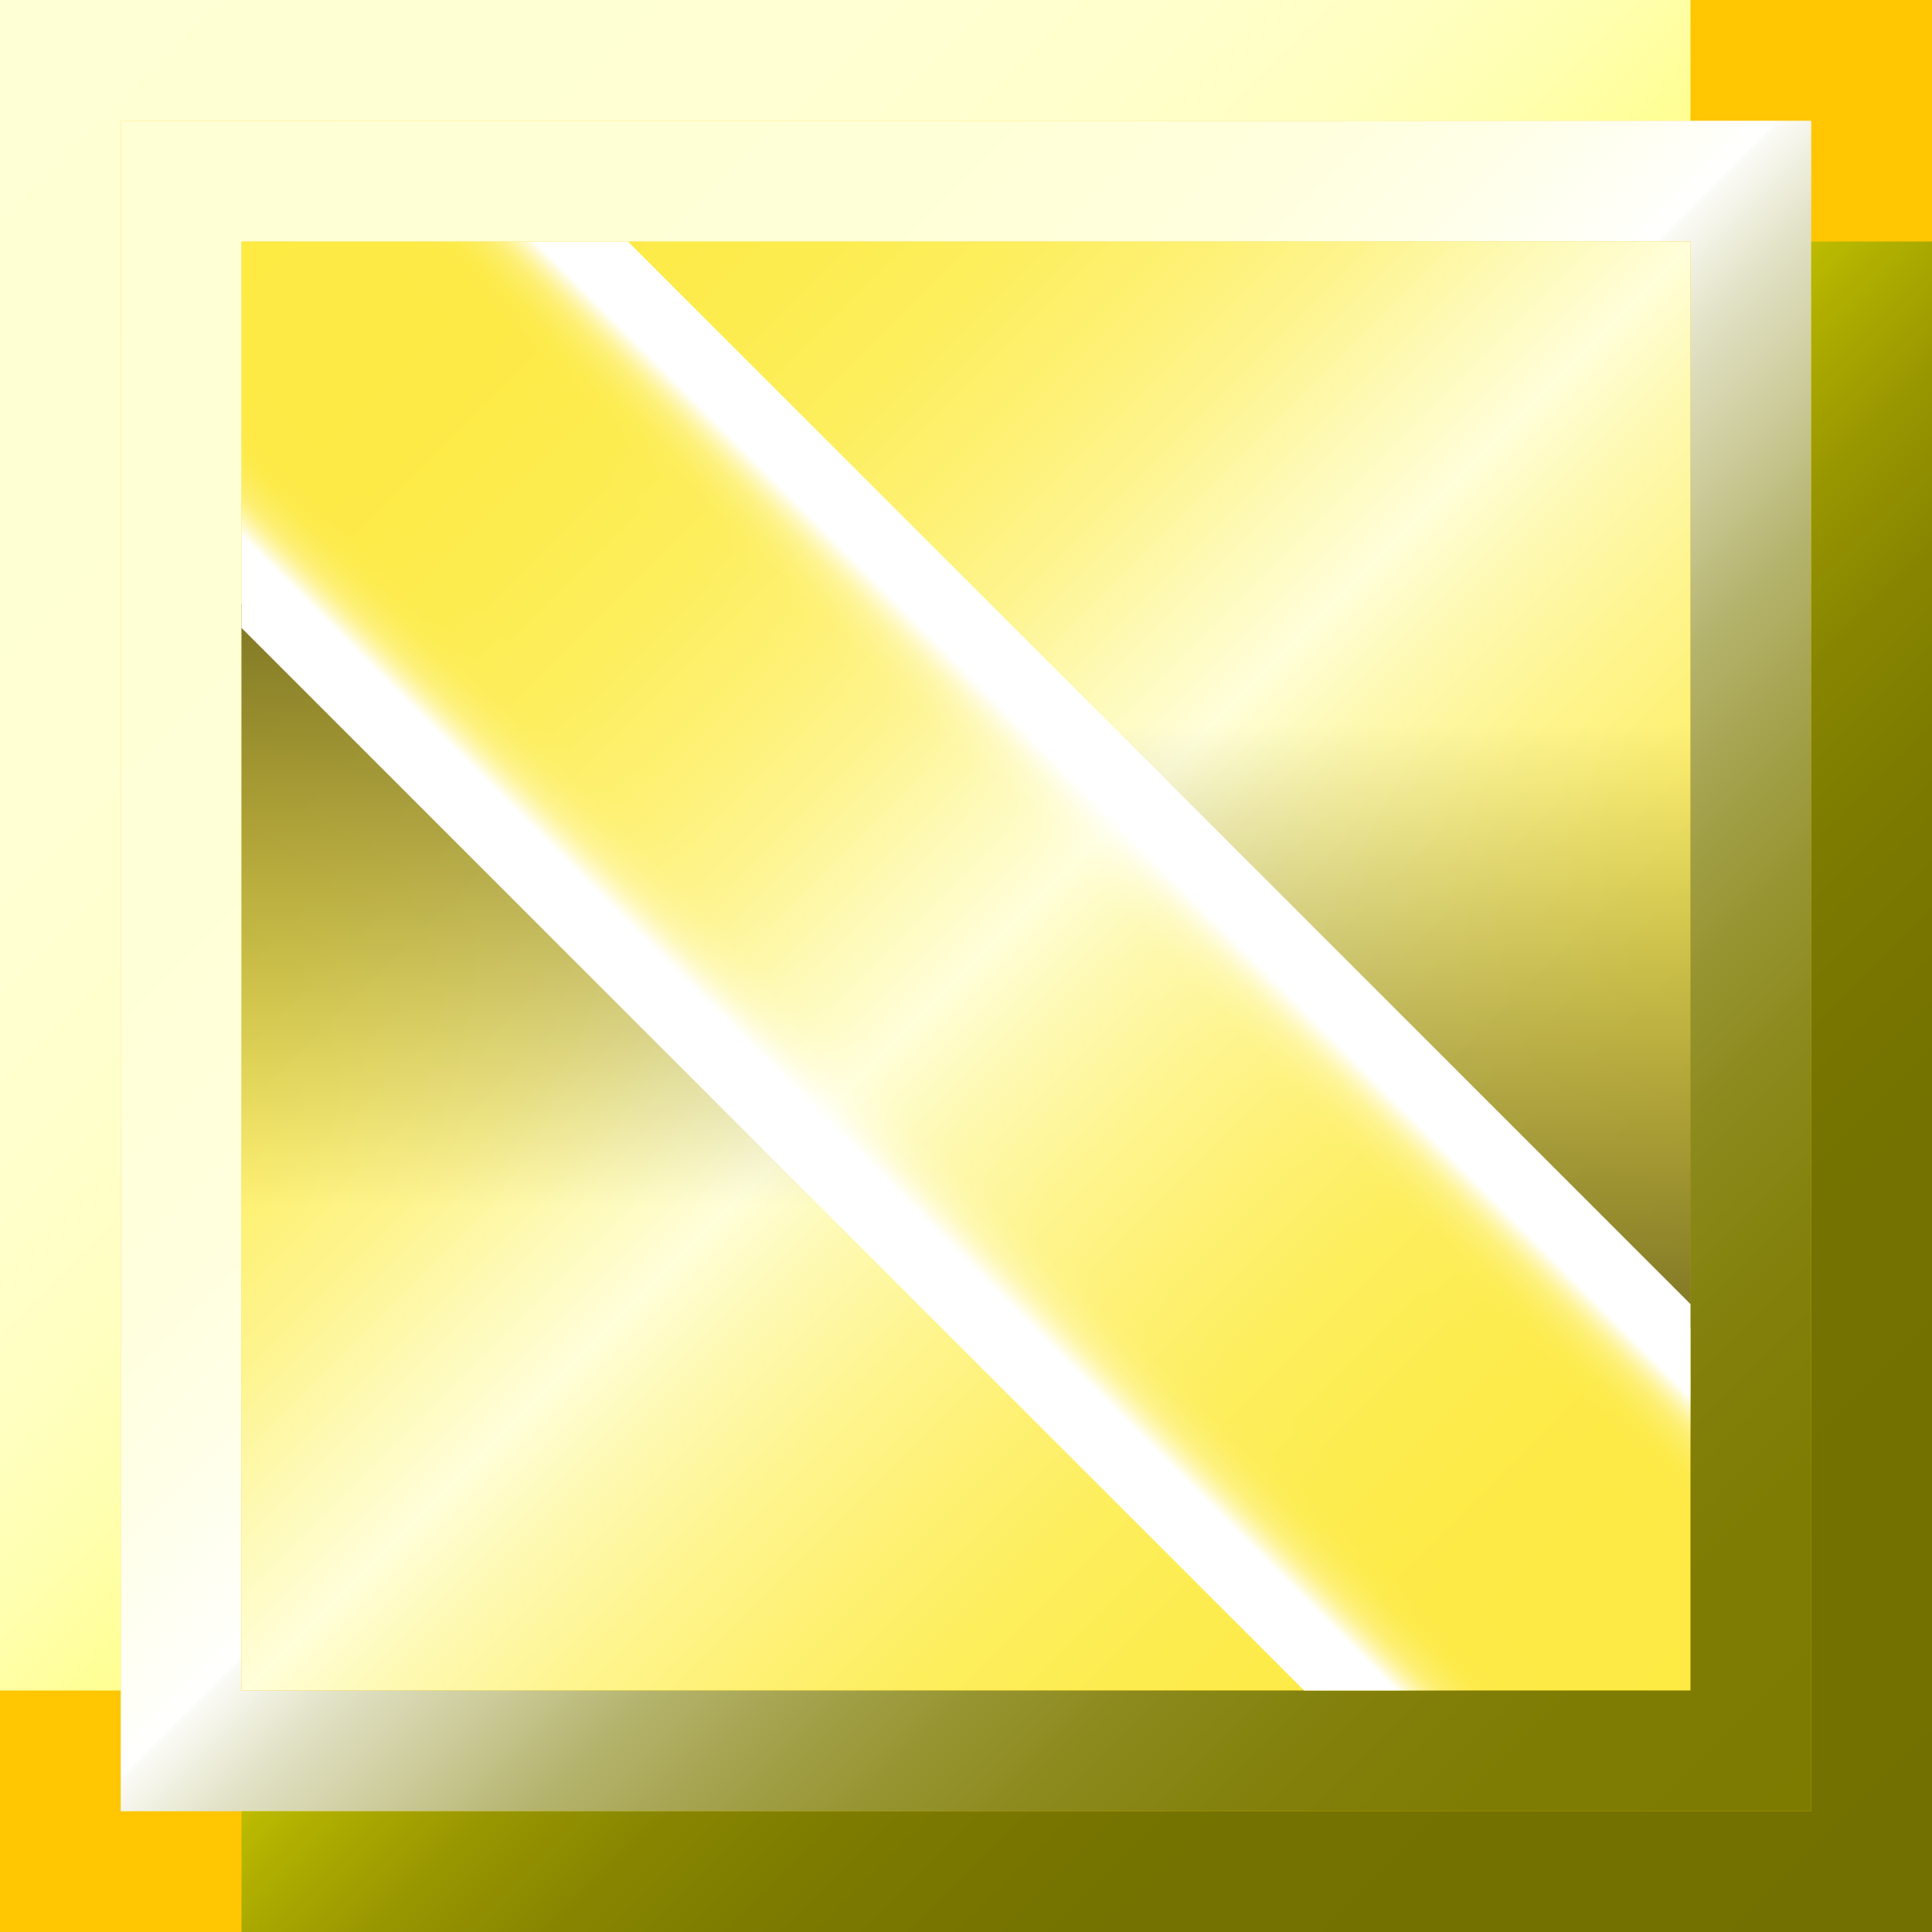 <svg id="Layer_1" data-name="Layer 1" xmlns="http://www.w3.org/2000/svg" xmlns:xlink="http://www.w3.org/1999/xlink" width="144" height="144" viewBox="0 0 144 144"><defs><style>.cls-1{fill:#ffc601;}.cls-2{fill:url(#linear-gradient);}.cls-3{fill:url(#linear-gradient-2);}.cls-4{fill:url(#linear-gradient-3);}.cls-5{fill:url(#linear-gradient-4);}.cls-6{fill:url(#linear-gradient-5);}.cls-7{fill:url(#linear-gradient-6);}.cls-8{fill:url(#linear-gradient-7);}.cls-9{fill:url(#linear-gradient-8);}.cls-10{fill:#27ea00;}.cls-11{fill:url(#linear-gradient-9);}</style><linearGradient id="linear-gradient" x1="18" y1="18" x2="126" y2="126" gradientUnits="userSpaceOnUse"><stop offset="0" stop-color="#fdea43"/><stop offset="0.12" stop-color="#fdea46"/><stop offset="0.2" stop-color="#fdec4f"/><stop offset="0.27" stop-color="#fdee5e"/><stop offset="0.33" stop-color="#fef173"/><stop offset="0.39" stop-color="#fef48f"/><stop offset="0.44" stop-color="#fef9b1"/><stop offset="0.5" stop-color="#fffed8"/><stop offset="0.5" stop-color="#ffffdc"/><stop offset="0.5" stop-color="#ffffda"/><stop offset="0.55" stop-color="#fef9b2"/><stop offset="0.61" stop-color="#fef590"/><stop offset="0.67" stop-color="#fef174"/><stop offset="0.73" stop-color="#fdee5e"/><stop offset="0.8" stop-color="#fdec4f"/><stop offset="0.88" stop-color="#fdea46"/><stop offset="1" stop-color="#fdea43"/></linearGradient><linearGradient id="linear-gradient-2" x2="67.5" y2="67.5" gradientUnits="userSpaceOnUse"><stop offset="0" stop-color="#ffffd5"/><stop offset="0.49" stop-color="#ffffd3"/><stop offset="0.66" stop-color="#ffc"/><stop offset="0.79" stop-color="#ffffc1"/><stop offset="0.89" stop-color="#ffffb0"/><stop offset="0.97" stop-color="#ffff9a"/><stop offset="1" stop-color="#ffff91"/></linearGradient><linearGradient id="linear-gradient-3" x1="9" y1="9" x2="135" y2="135" gradientUnits="userSpaceOnUse"><stop offset="0" stop-color="#ffffd5"/><stop offset="0.26" stop-color="#ffffd7"/><stop offset="0.36" stop-color="#ffffde"/><stop offset="0.42" stop-color="#ffffe9"/><stop offset="0.48" stop-color="#fffffa"/><stop offset="0.49" stop-color="#fff"/><stop offset="0.49" stop-color="#fcfcf8"/><stop offset="0.53" stop-color="#e1e1c5"/><stop offset="0.58" stop-color="#cac996"/><stop offset="0.62" stop-color="#b5b46e"/><stop offset="0.67" stop-color="#a4a24c"/><stop offset="0.72" stop-color="#969430"/><stop offset="0.77" stop-color="#8b891b"/><stop offset="0.83" stop-color="#83810c"/><stop offset="0.9" stop-color="#7e7c03"/><stop offset="1" stop-color="#7d7b00"/></linearGradient><linearGradient id="linear-gradient-4" x1="76.5" y1="76.5" x2="144" y2="144" gradientUnits="userSpaceOnUse"><stop offset="0" stop-color="#bdbc00"/><stop offset="0.05" stop-color="#aead00"/><stop offset="0.14" stop-color="#989600"/><stop offset="0.24" stop-color="#878500"/><stop offset="0.37" stop-color="#7b7900"/><stop offset="0.55" stop-color="#747200"/><stop offset="1" stop-color="#727000"/></linearGradient><linearGradient id="linear-gradient-5" x1="40.5" y1="45" x2="40.5" y2="90" gradientUnits="userSpaceOnUse"><stop offset="0" stop-opacity="0.5"/><stop offset="1" stop-opacity="0"/></linearGradient><linearGradient id="linear-gradient-6" x1="-454.5" y1="324" x2="-454.5" y2="369" gradientTransform="translate(-351 423) rotate(180)" xlink:href="#linear-gradient-5"/><linearGradient id="linear-gradient-7" x1="-450.7" y1="354.97" x2="-440.8" y2="345.07" gradientTransform="translate(-364.3 412.57) rotate(180)" gradientUnits="userSpaceOnUse"><stop offset="0.35" stop-color="#fff"/><stop offset="0.35" stop-color="#fff" stop-opacity="0.96"/><stop offset="0.38" stop-color="#fff" stop-opacity="0.78"/><stop offset="0.41" stop-color="#fff" stop-opacity="0.61"/><stop offset="0.44" stop-color="#fff" stop-opacity="0.47"/><stop offset="0.47" stop-color="#fff" stop-opacity="0.34"/><stop offset="0.51" stop-color="#fff" stop-opacity="0.23"/><stop offset="0.56" stop-color="#fff" stop-opacity="0.15"/><stop offset="0.61" stop-color="#fff" stop-opacity="0.08"/><stop offset="0.67" stop-color="#fff" stop-opacity="0.03"/><stop offset="0.76" stop-color="#fff" stop-opacity="0.01"/><stop offset="1" stop-color="#fff" stop-opacity="0"/></linearGradient><linearGradient id="linear-gradient-8" x1="-143.08" y1="-11.83" x2="-133.18" y2="-21.73" gradientTransform="translate(200.68 98.23)" xlink:href="#linear-gradient-7"/><linearGradient id="linear-gradient-9" x1="144" x2="211.5" y2="67.5" gradientUnits="userSpaceOnUse"><stop offset="0" stop-color="#e2ffd7"/><stop offset="0.5" stop-color="#e1ffd5"/><stop offset="0.68" stop-color="#deffce"/><stop offset="0.81" stop-color="#d8ffc3"/><stop offset="0.92" stop-color="#d0ffb2"/><stop offset="1" stop-color="#c7ff9e"/></linearGradient></defs><title>stack-yellow</title><rect class="cls-1" width="144" height="144"/><rect class="cls-2" x="18" y="18" width="108" height="108"/><polygon class="cls-3" points="9 0 0 0 0 126 9 126 9 9 126 9 126 0 9 0"/><path class="cls-4" d="M9,9V135H135V9ZM126,126H18V18H126Z"/><polygon class="cls-5" points="135 18 135 135 18 135 18 144 144 144 144 135 144 18 135 18"/><polygon class="cls-6" points="18 72 18 45 63 90 18 90 18 72"/><polygon class="cls-7" points="126 72 126 99 81 54 126 54 126 72"/><polygon class="cls-8" points="126 117 27 18 46.8 18 126 97.2 126 117"/><polygon class="cls-9" points="18 27 117 126 97.2 126 18 46.8 18 27"/><rect class="cls-10" x="144" width="144" height="144"/><polygon class="cls-11" points="153 0 144 0 144 126 153 126 153 9 270 9 270 0 153 0"/></svg>